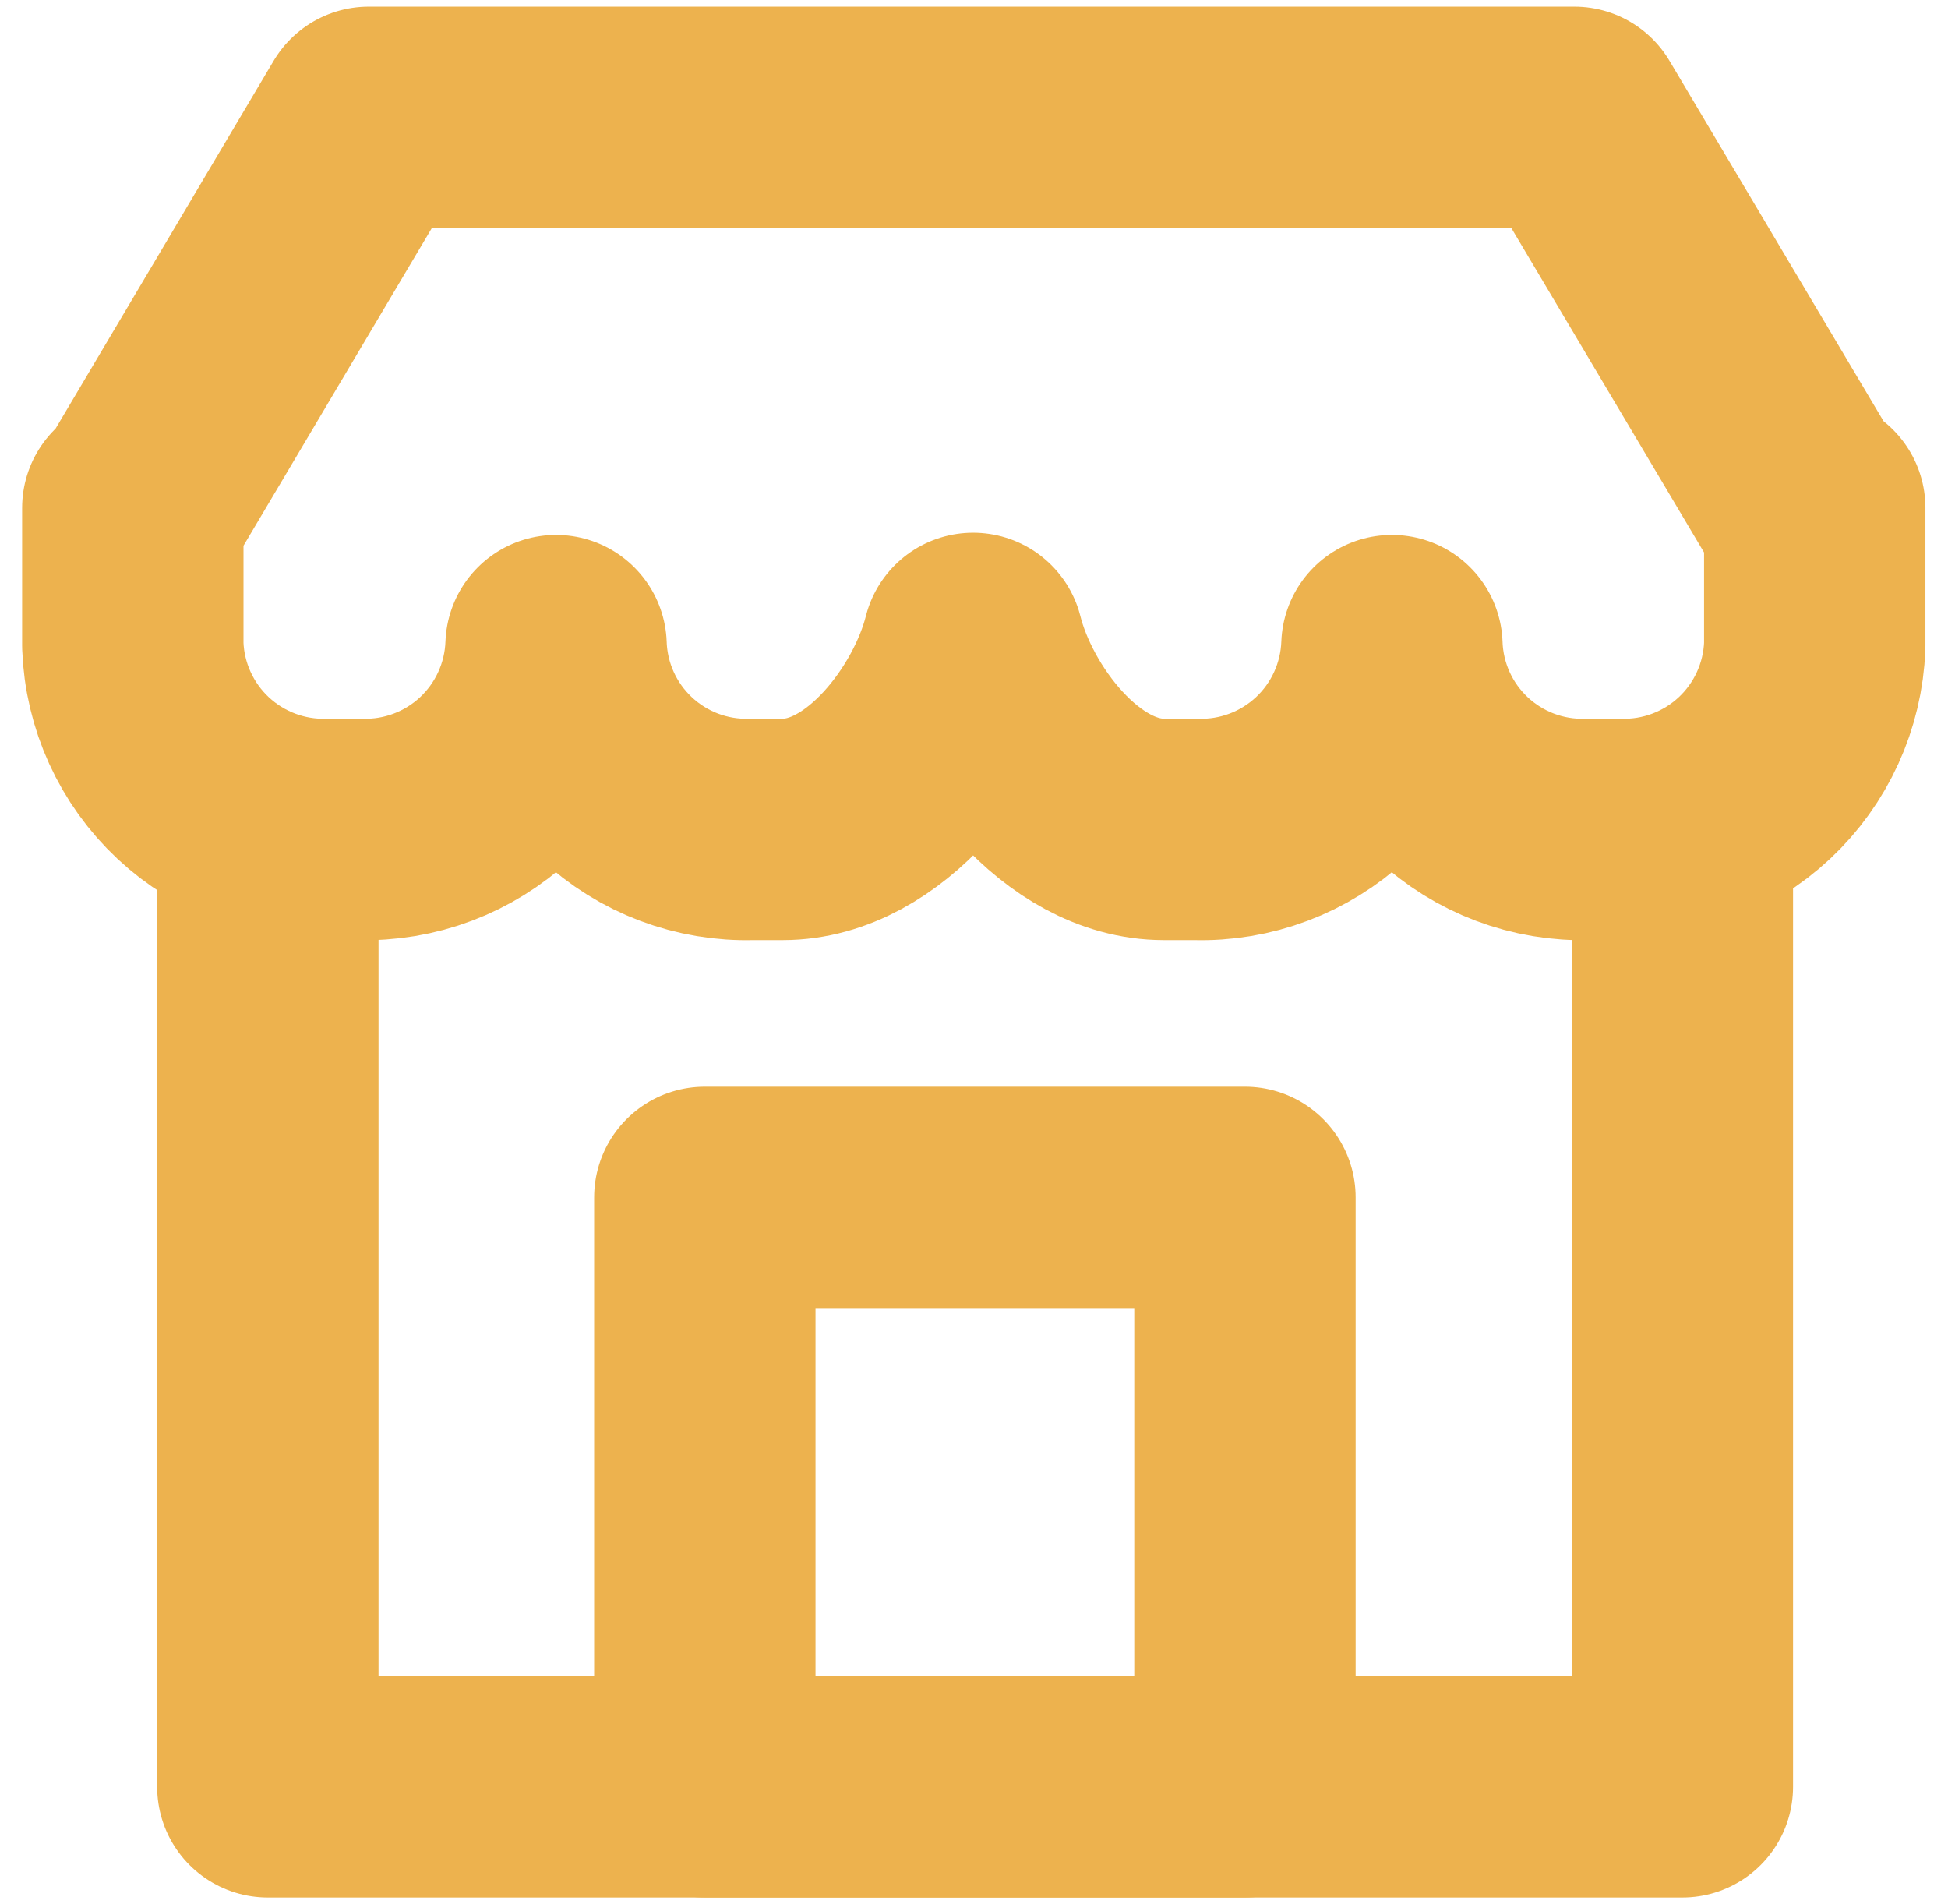 <svg width="44" height="43" viewBox="0 0 44 43" fill="none" xmlns="http://www.w3.org/2000/svg">
<path d="M38 18.85V40.35H6.05V18.73" stroke="#EDB24E" stroke-width="5" stroke-linecap="round" stroke-linejoin="round"/>
<path d="M40.8 11.47L35.56 2.65H8.33L3.1 11.47H3V14.58C3.042 15.718 3.532 16.793 4.364 17.571C5.196 18.348 6.302 18.765 7.44 18.73H8.12C9.258 18.765 10.364 18.348 11.196 17.571C12.028 16.793 12.518 15.718 12.56 14.58C12.599 15.717 13.087 16.792 13.918 17.57C14.748 18.348 15.853 18.765 16.99 18.73H17.68C19.77 18.73 21.52 16.36 21.98 14.53C22.44 16.36 24.19 18.73 26.29 18.73H27C28.138 18.765 29.244 18.348 30.076 17.571C30.908 16.793 31.398 15.718 31.44 14.58C31.479 15.717 31.967 16.792 32.798 17.57C33.628 18.348 34.733 18.765 35.87 18.73H36.55C37.688 18.765 38.794 18.348 39.626 17.571C40.458 16.793 40.948 15.718 40.99 14.58V11.47H40.8Z" stroke="#EDB24E" stroke-width="5" stroke-linecap="round" stroke-linejoin="round"/>
<path d="M28.12 27.04H15.92V40.35H28.12V27.04Z" stroke="#EDB24E" stroke-width="5" stroke-linecap="round" stroke-linejoin="round"/>
</svg>
